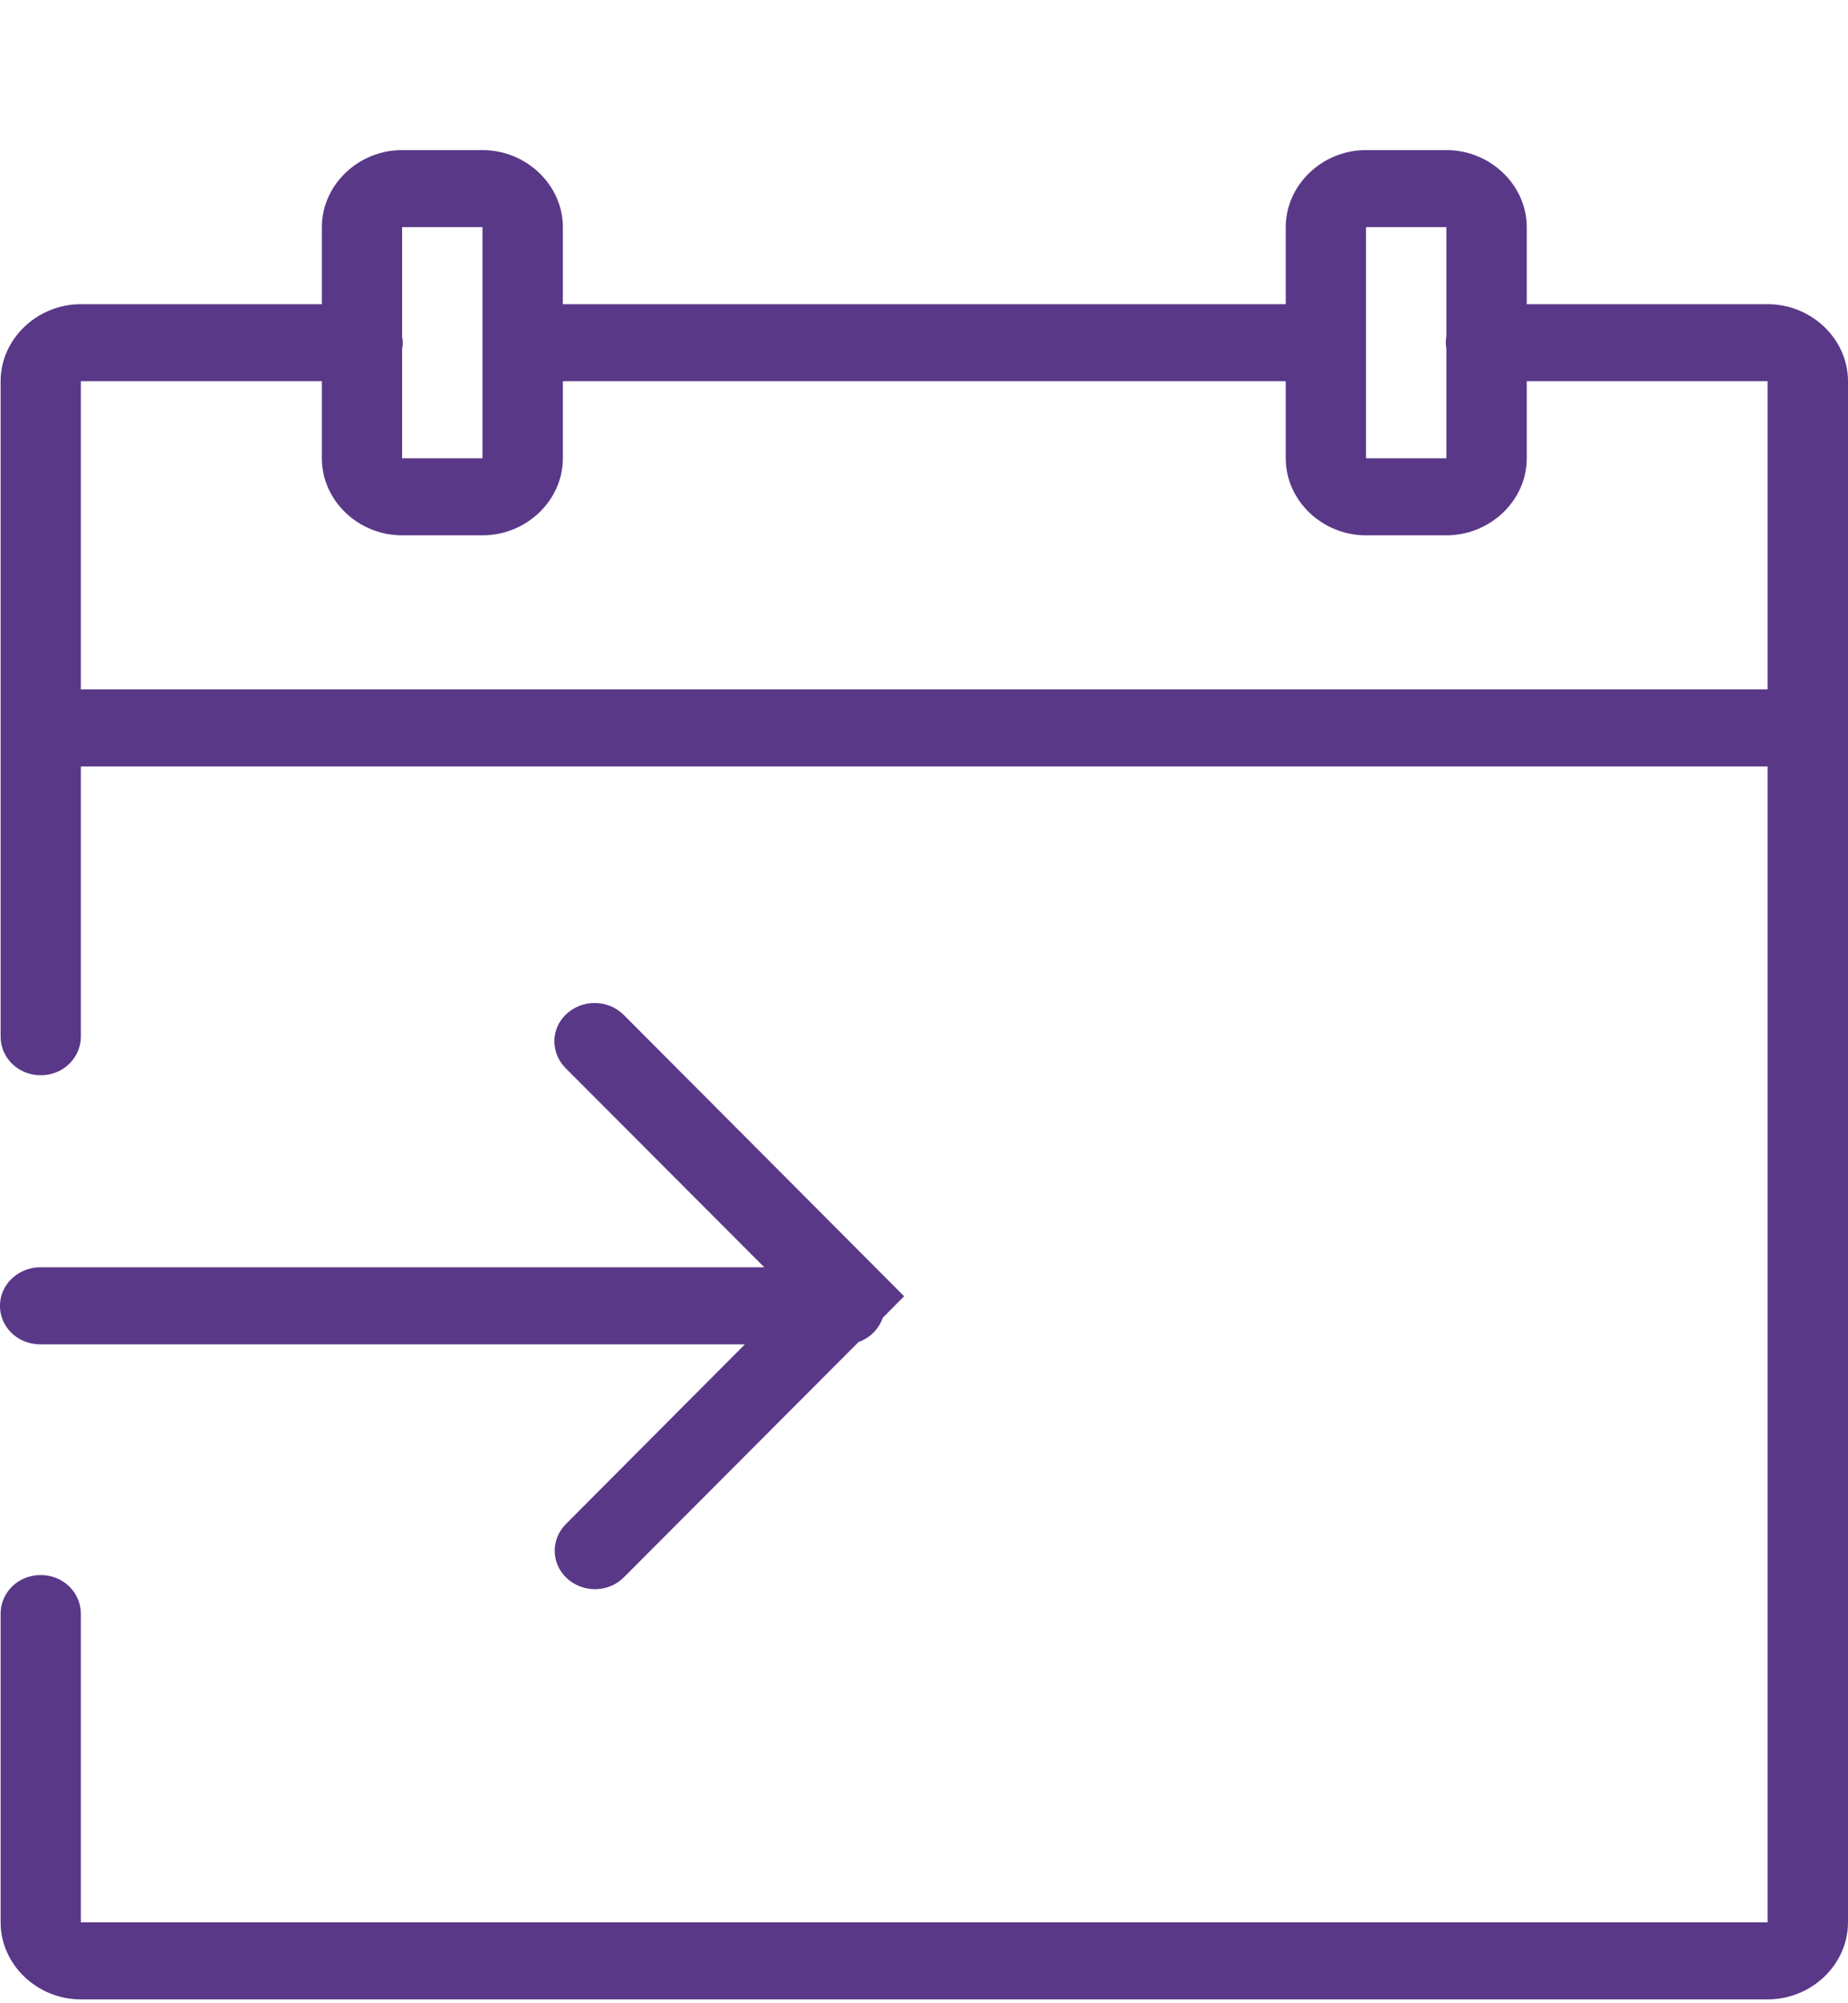 <svg width="12" height="13" viewBox="0 0 12 13" fill="none" xmlns="http://www.w3.org/2000/svg">
<path d="M2.611 0.974C2.326 0.974 2.09 1.201 2.09 1.474V1.974H0.525C0.24 1.974 0.004 2.201 0.004 2.474V6.724C0.003 6.814 0.051 6.898 0.133 6.944C0.214 6.989 0.314 6.989 0.396 6.944C0.477 6.898 0.526 6.814 0.525 6.724V4.974H11.478V12.475H0.525V10.475C0.526 10.385 0.477 10.301 0.396 10.255C0.314 10.21 0.214 10.21 0.133 10.255C0.051 10.301 0.003 10.385 0.004 10.475V12.475C0.004 12.748 0.24 12.975 0.525 12.975H11.478C11.764 12.975 12 12.748 12 12.475V2.474C12 2.201 11.764 1.974 11.478 1.974H9.914V1.474C9.914 1.201 9.677 0.974 9.392 0.974H8.87C8.585 0.974 8.349 1.201 8.349 1.474V1.974H3.655V1.474C3.655 1.201 3.418 0.974 3.133 0.974H2.611ZM2.611 1.474H3.133V2.974H2.611V2.266C2.617 2.239 2.617 2.212 2.611 2.185V1.474ZM8.87 1.474H9.392V2.182C9.387 2.21 9.387 2.237 9.392 2.264V2.974H8.87V1.474ZM0.525 2.474H2.09V2.974C2.09 3.248 2.326 3.474 2.611 3.474H3.133C3.418 3.474 3.655 3.248 3.655 2.974V2.474H8.349V2.974C8.349 3.248 8.585 3.474 8.87 3.474H9.392C9.677 3.474 9.914 3.248 9.914 2.974V2.474H11.478V4.474H0.525V2.474ZM3.867 6.509C3.761 6.507 3.664 6.566 3.621 6.659C3.579 6.753 3.601 6.861 3.675 6.934L4.963 8.224H0.264C0.171 8.224 0.083 8.27 0.035 8.349C-0.012 8.427 -0.012 8.522 0.035 8.6C0.083 8.679 0.171 8.725 0.264 8.724H4.837L3.675 9.89C3.575 9.99 3.578 10.148 3.682 10.243C3.787 10.339 3.952 10.336 4.051 10.236L5.575 8.709C5.65 8.682 5.707 8.624 5.732 8.552L5.871 8.412L4.052 6.588C4.004 6.539 3.937 6.51 3.867 6.509Z" fill="#593888"/>
</svg>
